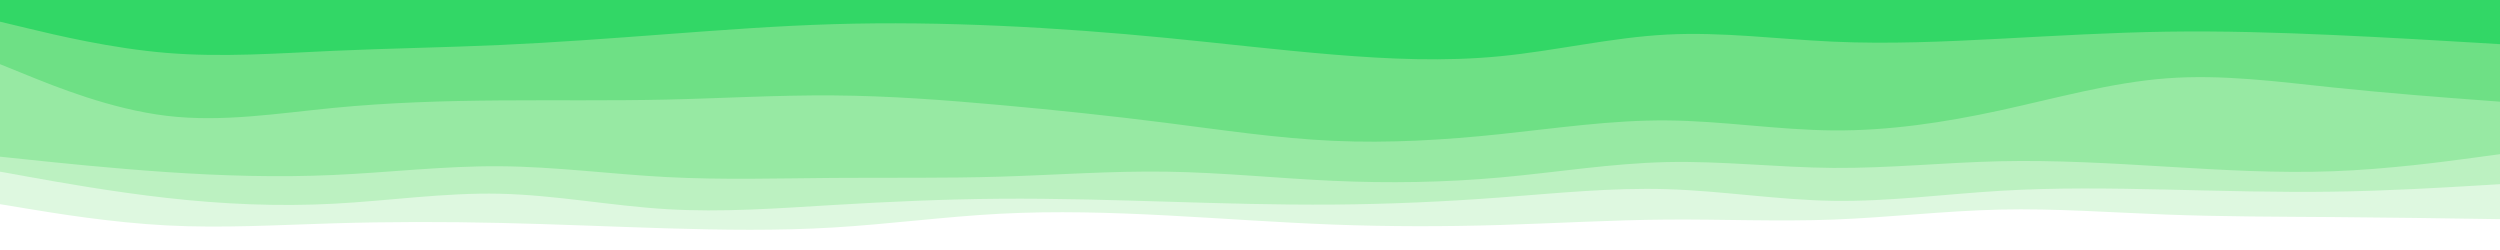<svg id="visual" viewBox="0 0 3000 300" width="3000" height="300" xmlns="http://www.w3.org/2000/svg" xmlns:xlink="http://www.w3.org/1999/xlink" version="1.1"><rect x="0" y="0" width="3000" height="300" fill="#333333" stroke="none"/><path d="M0 28L33.3 36C66.7 44 133.3 60 200 65.5C266.7 71 333.3 66 400 63C466.7 60 533.3 59 600 56C666.7 53 733.3 48 800 43C866.7 38 933.3 33 1000 31C1066.7 29 1133.3 30 1200 33C1266.7 36 1333.3 41 1400 47.5C1466.7 54 1533.3 62 1600 67.5C1666.7 73 1733.3 76 1800 69.5C1866.7 63 1933.3 47 2000 43.5C2066.7 40 2133.3 49 2200 52C2266.7 55 2333.3 52 2400 48.5C2466.7 45 2533.3 41 2600 40C2666.7 39 2733.3 41 2800 44C2866.7 47 2933.3 51 2966.7 53L3000 55L3000 0L2966.7 0C2933.3 0 2866.7 0 2800 0C2733.3 0 2666.7 0 2600 0C2533.3 0 2466.7 0 2400 0C2333.3 0 2266.7 0 2200 0C2133.3 0 2066.7 0 2000 0C1933.3 0 1866.7 0 1800 0C1733.3 0 1666.7 0 1600 0C1533.3 0 1466.7 0 1400 0C1333.3 0 1266.7 0 1200 0C1133.3 0 1066.7 0 1000 0C933.3 0 866.7 0 800 0C733.3 0 666.7 0 600 0C533.3 0 466.7 0 400 0C333.3 0 266.7 0 200 0C133.3 0 66.7 0 33.3 0L0 0Z" fill="#32d766"></path><path d="M0 79L33.3 92.5C66.7 106 133.3 133 200 141C266.7 149 333.3 138 400 131.5C466.7 125 533.3 123 600 122.5C666.7 122 733.3 123 800 121.5C866.7 120 933.3 116 1000 116.5C1066.7 117 1133.3 122 1200 128C1266.7 134 1333.3 141 1400 149.5C1466.7 158 1533.3 168 1600 171C1666.7 174 1733.3 170 1800 163C1866.7 156 1933.3 146 2000 146.5C2066.7 147 2133.3 158 2200 158.5C2266.7 159 2333.3 149 2400 134.5C2466.7 120 2533.3 101 2600 96C2666.7 91 2733.3 100 2800 107C2866.7 114 2933.3 119 2966.7 121.5L3000 124L3000 53L2966.7 51C2933.3 49 2866.7 45 2800 42C2733.3 39 2666.7 37 2600 38C2533.3 39 2466.7 43 2400 46.5C2333.3 50 2266.7 53 2200 50C2133.3 47 2066.7 38 2000 41.5C1933.3 45 1866.7 61 1800 67.5C1733.3 74 1666.7 71 1600 65.5C1533.3 60 1466.7 52 1400 45.5C1333.3 39 1266.7 34 1200 31C1133.3 28 1066.7 27 1000 29C933.3 31 866.7 36 800 41C733.3 46 666.7 51 600 54C533.3 57 466.7 58 400 61C333.3 64 266.7 69 200 63.5C133.3 58 66.7 42 33.3 34L0 26Z" fill="#6ee085"></path><path d="M0 190L33.3 193.5C66.7 197 133.3 204 200 208.5C266.7 213 333.3 215 400 212C466.7 209 533.3 201 600 201.5C666.7 202 733.3 211 800 214.5C866.7 218 933.3 216 1000 215.5C1066.7 215 1133.3 216 1200 214C1266.7 212 1333.3 207 1400 208C1466.7 209 1533.3 216 1600 219C1666.7 222 1733.3 221 1800 215C1866.7 209 1933.3 198 2000 196.5C2066.7 195 2133.3 203 2200 203.5C2266.7 204 2333.3 197 2400 195.5C2466.7 194 2533.3 198 2600 202C2666.7 206 2733.3 210 2800 207.5C2866.7 205 2933.3 196 2966.7 191.5L3000 187L3000 122L2966.7 119.5C2933.3 117 2866.7 112 2800 105C2733.3 98 2666.7 89 2600 94C2533.3 99 2466.7 118 2400 132.5C2333.3 147 2266.7 157 2200 156.5C2133.3 156 2066.7 145 2000 144.5C1933.3 144 1866.7 154 1800 161C1733.3 168 1666.7 172 1600 169C1533.3 166 1466.7 156 1400 147.5C1333.3 139 1266.7 132 1200 126C1133.3 120 1066.7 115 1000 114.5C933.3 114 866.7 118 800 119.5C733.3 121 666.7 120 600 120.5C533.3 121 466.7 123 400 129.5C333.3 136 266.7 147 200 139C133.3 131 66.7 104 33.3 90.5L0 77Z" fill="#97e9a3"></path><path d="M0 208L33.3 214C66.7 220 133.3 232 200 239.5C266.7 247 333.3 250 400 246.5C466.7 243 533.3 233 600 234.5C666.7 236 733.3 249 800 253C866.7 257 933.3 252 1000 248C1066.7 244 1133.3 241 1200 240.5C1266.7 240 1333.3 242 1400 244C1466.7 246 1533.3 248 1600 247.5C1666.7 247 1733.3 244 1800 239C1866.7 234 1933.3 227 2000 229C2066.7 231 2133.3 242 2200 243C2266.7 244 2333.3 235 2400 231C2466.7 227 2533.3 228 2600 229.5C2666.7 231 2733.3 233 2800 232C2866.7 231 2933.3 227 2966.7 225L3000 223L3000 185L2966.7 189.5C2933.3 194 2866.7 203 2800 205.5C2733.3 208 2666.7 204 2600 200C2533.3 196 2466.7 192 2400 193.5C2333.3 195 2266.7 202 2200 201.5C2133.3 201 2066.7 193 2000 194.5C1933.3 196 1866.7 207 1800 213C1733.3 219 1666.7 220 1600 217C1533.3 214 1466.7 207 1400 206C1333.3 205 1266.7 210 1200 212C1133.3 214 1066.7 213 1000 213.5C933.3 214 866.7 216 800 212.5C733.3 209 666.7 200 600 199.5C533.3 199 466.7 207 400 210C333.3 213 266.7 211 200 206.5C133.3 202 66.7 195 33.3 191.5L0 188Z" fill="#bcf1c1"></path><path d="M0 247L33.3 252.5C66.7 258 133.3 269 200 272.5C266.7 276 333.3 272 400 270C466.7 268 533.3 268 600 269.5C666.7 271 733.3 274 800 276C866.7 278 933.3 279 1000 275C1066.7 271 1133.3 262 1200 258.5C1266.7 255 1333.3 257 1400 260.5C1466.7 264 1533.3 269 1600 271.5C1666.7 274 1733.3 274 1800 272C1866.7 270 1933.3 266 2000 265.5C2066.7 265 2133.3 268 2200 265.5C2266.7 263 2333.3 255 2400 253.5C2466.7 252 2533.3 257 2600 259.5C2666.7 262 2733.3 262 2800 262.5C2866.7 263 2933.3 264 2966.7 264.5L3000 265L3000 221L2966.7 223C2933.3 225 2866.7 229 2800 230C2733.3 231 2666.7 229 2600 227.5C2533.3 226 2466.7 225 2400 229C2333.3 233 2266.7 242 2200 241C2133.3 240 2066.7 229 2000 227C1933.3 225 1866.7 232 1800 237C1733.3 242 1666.7 245 1600 245.5C1533.3 246 1466.7 244 1400 242C1333.3 240 1266.7 238 1200 238.5C1133.3 239 1066.7 242 1000 246C933.3 250 866.7 255 800 251C733.3 247 666.7 234 600 232.5C533.3 231 466.7 241 400 244.5C333.3 248 266.7 245 200 237.5C133.3 230 66.7 218 33.3 212L0 206Z" fill="#def8e0"></path><path d="M0 301L33.3 301C66.7 301 133.3 301 200 301C266.7 301 333.3 301 400 301C466.7 301 533.3 301 600 301C666.7 301 733.3 301 800 301C866.7 301 933.3 301 1000 301C1066.7 301 1133.3 301 1200 301C1266.7 301 1333.3 301 1400 301C1466.7 301 1533.3 301 1600 301C1666.7 301 1733.3 301 1800 301C1866.7 301 1933.3 301 2000 301C2066.7 301 2133.3 301 2200 301C2266.7 301 2333.3 301 2400 301C2466.7 301 2533.3 301 2600 301C2666.7 301 2733.3 301 2800 301C2866.7 301 2933.3 301 2966.7 301L3000 301L3000 263L2966.7 262.5C2933.3 262 2866.7 261 2800 260.5C2733.3 260 2666.7 260 2600 257.5C2533.3 255 2466.7 250 2400 251.5C2333.3 253 2266.7 261 2200 263.5C2133.3 266 2066.7 263 2000 263.5C1933.3 264 1866.7 268 1800 270C1733.3 272 1666.7 272 1600 269.5C1533.3 267 1466.7 262 1400 258.5C1333.3 255 1266.7 253 1200 256.5C1133.3 260 1066.7 269 1000 273C933.3 277 866.7 276 800 274C733.3 272 666.7 269 600 267.5C533.3 266 466.7 266 400 268C333.3 270 266.7 274 200 270.5C133.3 267 66.7 256 33.3 250.5L0 245Z" fill="#ffffff"></path></svg>